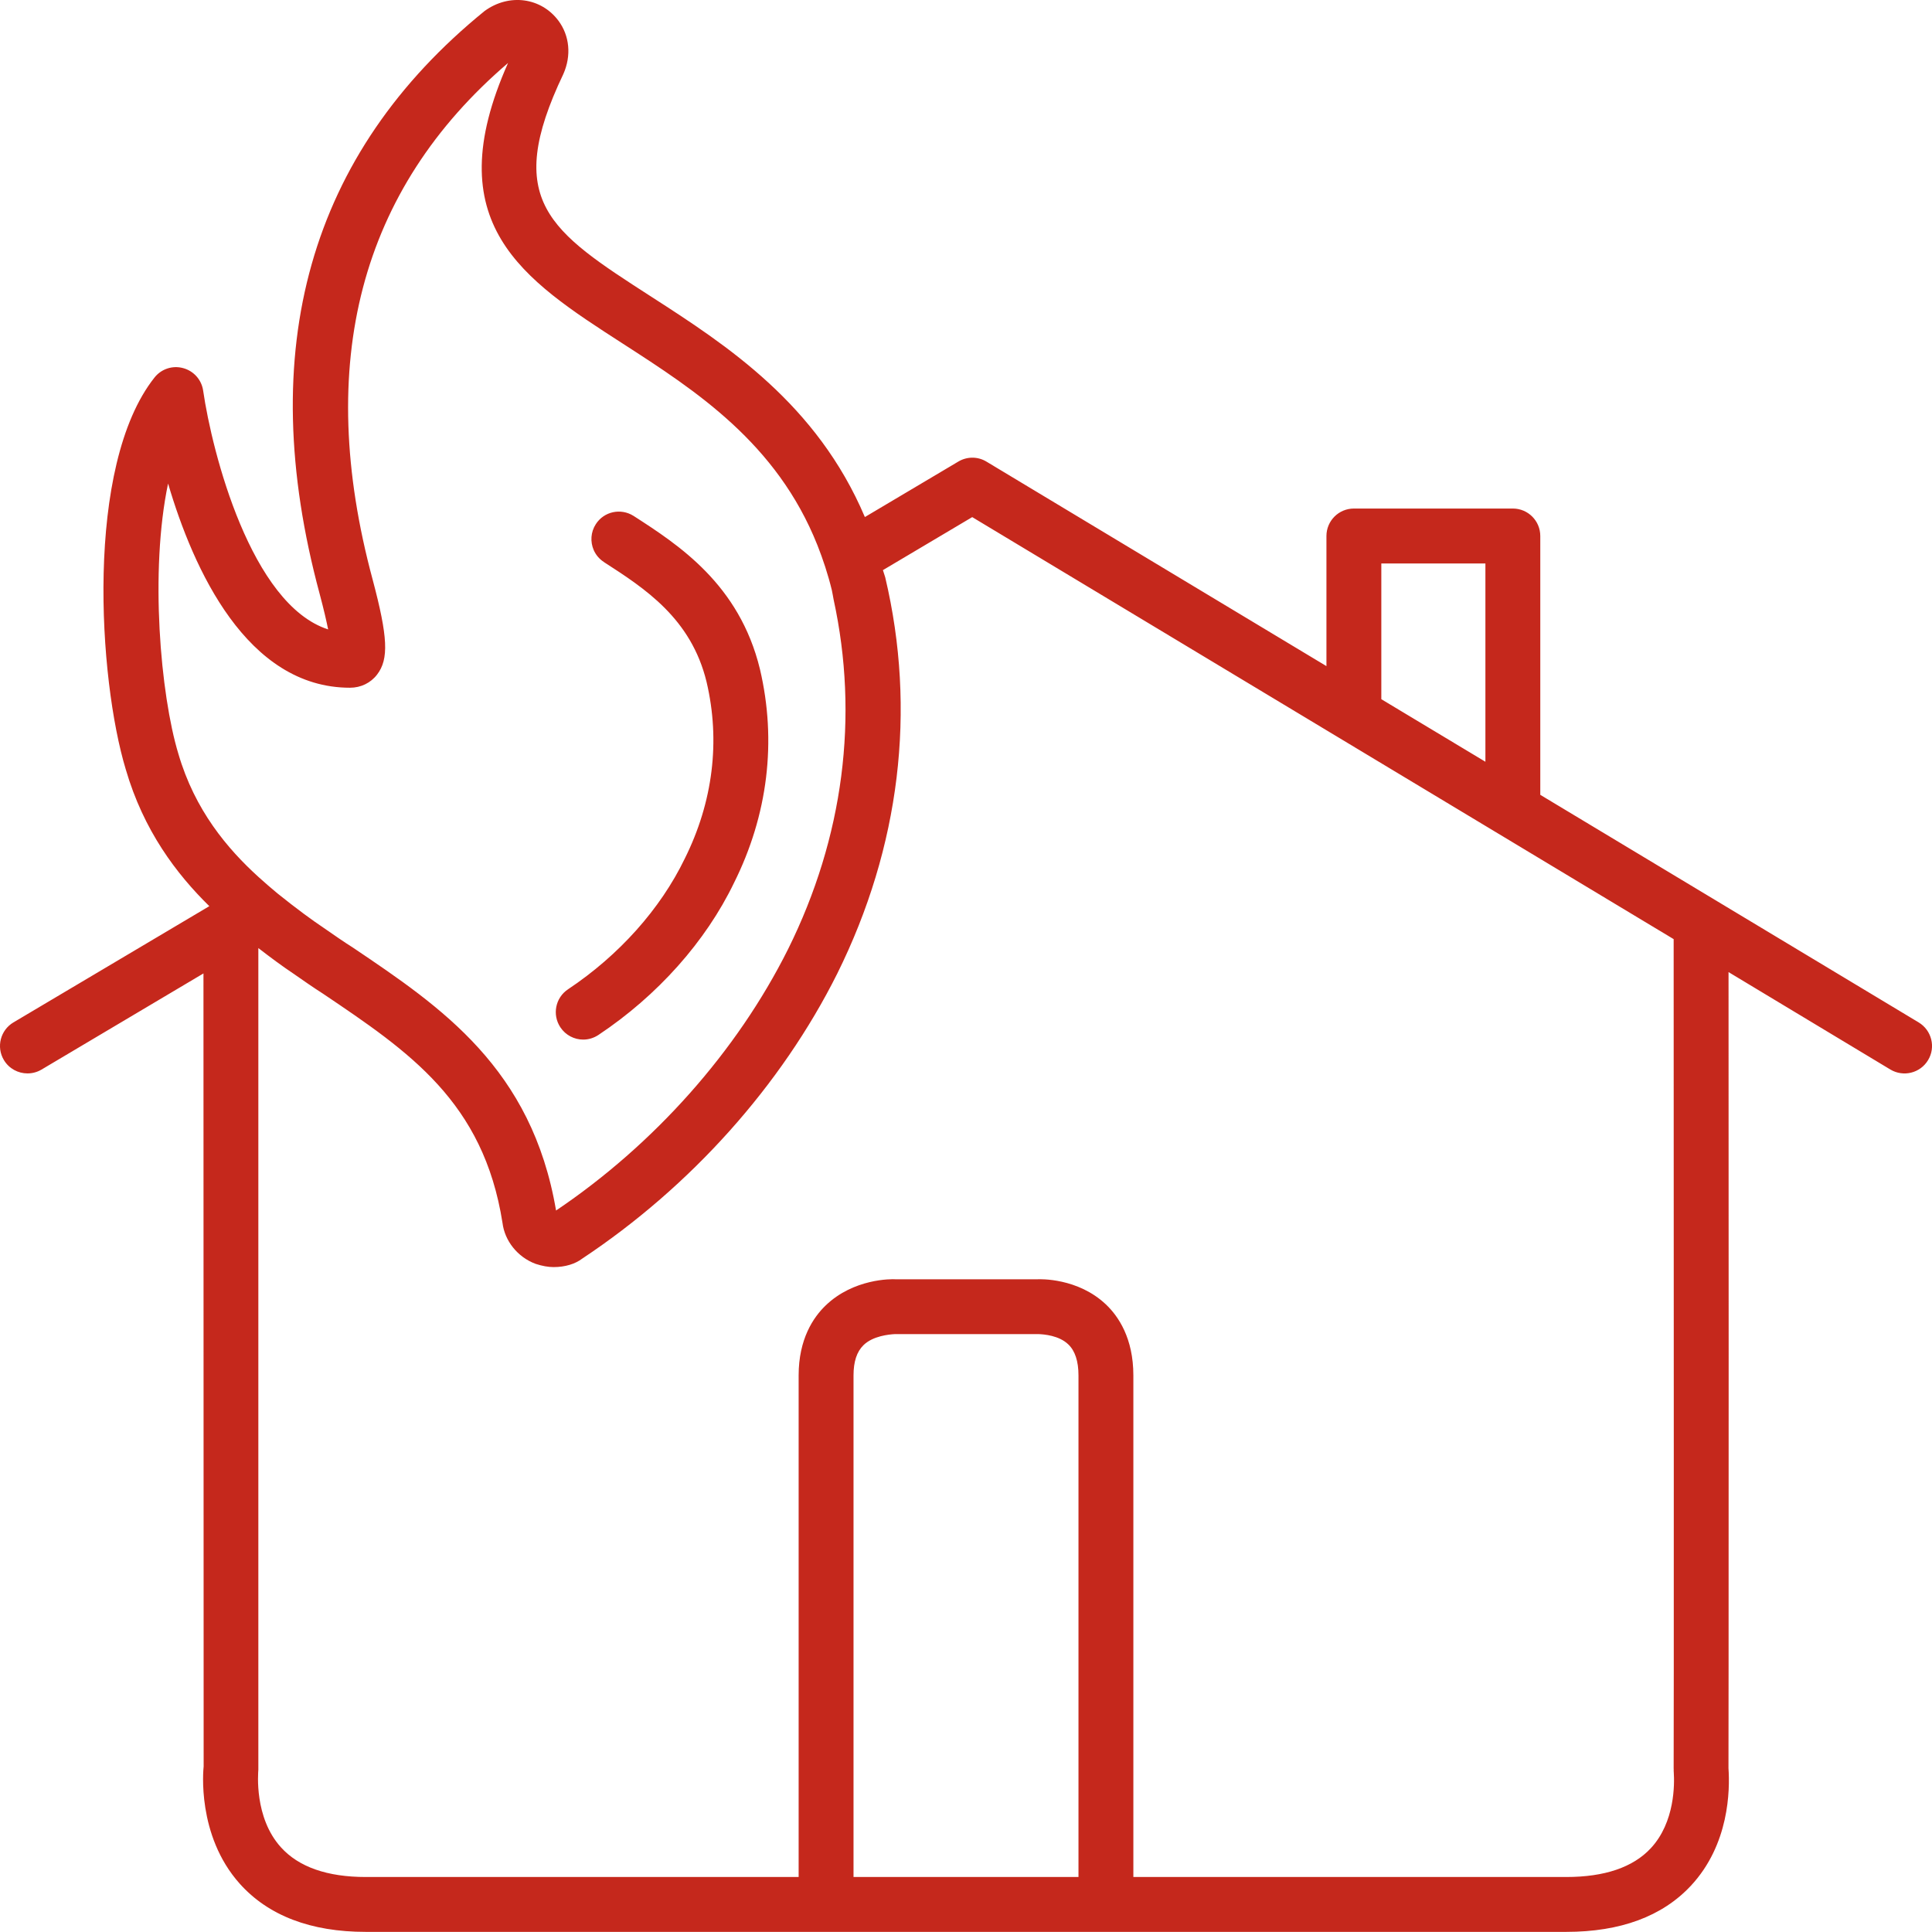 <?xml version="1.0" encoding="UTF-8"?>
<svg width="32px" height="32px" viewBox="0 0 32 32" version="1.1" xmlns="http://www.w3.org/2000/svg" xmlns:xlink="http://www.w3.org/1999/xlink">
    <!-- Generator: sketchtool 63.1 (101010) - https://sketch.com -->
    <title>B4F9ED58-5170-4AF7-AFF3-6D4744E16F30</title>
    <desc>Created with sketchtool.</desc>
    <defs>
        <path d="M12.157,14.624 C11.689,15.594 10.891,16.49 9.912,17.142 C9.835,17.193 9.747,17.219 9.66,17.219 C9.513,17.219 9.369,17.147 9.282,17.016 C9.143,16.807 9.199,16.525 9.408,16.386 C10.253,15.823 10.939,15.055 11.341,14.223 C11.809,13.285 11.934,12.275 11.703,11.295 C11.447,10.241 10.679,9.746 10.003,9.31 L10.003,9.309 C9.925,9.259 9.867,9.188 9.833,9.109 C9.775,8.974 9.783,8.813 9.869,8.681 C10.004,8.471 10.282,8.412 10.492,8.544 C10.493,8.544 10.493,8.545 10.493,8.545 C10.494,8.545 10.496,8.545 10.497,8.546 L10.497,8.547 C11.237,9.024 12.245,9.676 12.587,11.083 C12.868,12.276 12.719,13.499 12.157,14.624 L12.157,14.624 Z M27.341,30.614 C27.047,30.929 26.577,31.089 25.942,31.089 L18.772,31.089 L18.772,22.781 C18.772,22.165 18.524,21.801 18.317,21.605 C17.851,21.164 17.225,21.186 17.179,21.189 L14.837,21.189 C14.764,21.183 14.137,21.177 13.675,21.623 C13.471,21.819 13.228,22.179 13.228,22.781 L13.228,31.089 L6.058,31.089 C5.42,31.089 4.947,30.923 4.653,30.597 C4.207,30.104 4.276,29.366 4.279,29.311 L4.279,15.703 L4.279,15.703 C4.481,15.859 4.675,16.003 4.855,16.123 C5.019,16.237 5.183,16.352 5.352,16.46 C6.777,17.42 8.007,18.249 8.323,20.255 C8.359,20.551 8.571,20.821 8.87,20.933 C8.979,20.969 9.081,20.987 9.169,20.987 C9.361,20.987 9.527,20.935 9.643,20.847 C11.442,19.653 12.942,17.977 13.867,16.127 C14.907,14.03 15.183,11.761 14.662,9.562 C14.651,9.52 14.635,9.485 14.624,9.443 L16.103,8.565 L27.721,15.555 C27.723,20.235 27.725,29.076 27.721,29.297 L27.722,29.297 C27.721,29.317 27.721,29.337 27.723,29.357 C27.735,29.542 27.746,30.18 27.341,30.614 L27.341,30.614 Z M17.863,31.089 L14.137,31.089 L14.137,22.781 C14.137,22.553 14.191,22.389 14.302,22.28 C14.459,22.126 14.728,22.102 14.821,22.097 L17.2,22.097 C17.29,22.1 17.541,22.119 17.695,22.268 C17.807,22.375 17.863,22.548 17.863,22.781 L17.863,31.089 Z M2.954,12.484 C2.657,11.505 2.479,9.455 2.784,8.009 C3.201,9.425 4.087,11.391 5.797,11.391 C5.976,11.391 6.139,11.312 6.245,11.174 C6.443,10.917 6.425,10.55 6.172,9.599 C5.207,6.019 5.962,3.142 8.415,1.043 C7.231,3.703 8.656,4.622 10.318,5.693 C11.521,6.469 12.865,7.336 13.539,9.03 C13.631,9.263 13.713,9.509 13.778,9.775 C13.79,9.826 13.796,9.877 13.807,9.929 C14.229,11.868 13.973,13.867 13.053,15.721 C12.206,17.417 10.831,18.958 9.21,20.05 C8.81,17.694 7.311,16.683 5.851,15.699 C5.683,15.593 5.53,15.485 5.368,15.373 C5.26,15.301 5.148,15.221 5.033,15.136 C4.894,15.033 4.749,14.921 4.595,14.797 C4.494,14.714 4.389,14.622 4.281,14.525 C3.768,14.059 3.227,13.421 2.954,12.484 L2.954,12.484 Z M22.879,9.333 L24.603,9.333 L24.603,12.617 L22.879,11.581 L22.879,9.333 Z M31.78,16.935 L25.512,13.165 L25.512,8.878 C25.512,8.627 25.309,8.423 25.057,8.423 L22.425,8.423 C22.173,8.423 21.97,8.627 21.97,8.878 L21.97,11.033 L16.339,7.646 C16.196,7.559 16.017,7.559 15.873,7.645 L14.325,8.564 C13.53,6.69 12.041,5.721 10.79,4.916 C9.099,3.826 8.327,3.329 9.331,1.226 C9.466,0.921 9.435,0.591 9.248,0.341 C8.963,-0.039 8.436,-0.115 8.028,0.181 C5.123,2.541 4.203,5.789 5.294,9.835 C5.365,10.101 5.408,10.291 5.435,10.425 C4.158,10.013 3.513,7.494 3.365,6.471 C3.339,6.291 3.209,6.144 3.033,6.097 C2.857,6.049 2.671,6.111 2.559,6.253 C1.398,7.718 1.633,11.26 2.083,12.743 C2.379,13.759 2.923,14.475 3.467,15.009 L0.223,16.934 C0.007,17.062 -0.065,17.341 0.064,17.557 C0.149,17.7 0.3,17.779 0.455,17.779 C0.534,17.779 0.614,17.759 0.687,17.716 L3.37,16.123 L3.373,29.259 C3.368,29.305 3.254,30.397 3.97,31.199 C4.444,31.729 5.147,31.998 6.058,31.998 L25.942,31.998 C26.839,31.998 27.533,31.741 28.006,31.234 C28.643,30.551 28.654,29.649 28.629,29.288 C28.629,29.288 28.633,27.071 28.632,22.41 L28.63,16.101 L31.311,17.715 C31.526,17.843 31.805,17.775 31.935,17.559 C32.065,17.345 31.995,17.065 31.78,16.935 L31.78,16.935 Z" id="path-1"></path>
    </defs>
    <g id="Breakpoint-S" stroke="none" stroke-width="1" fill="none" fill-rule="evenodd">
        <g id="05_Home-contracts-S" transform="translate(-16, -650)">
            <g id="06_List_Items/09_Accordions/06.09.06_Left_Icon_Text_Badge/S" transform="translate(0, 630)">
                <g id="icons/products/red/A-car-home/a01-fire" transform="translate(16, 20)">
                    <g>
                        <polygon id="Rectangle-path" fill-opacity="0" fill="#FFFFFF" fill-rule="nonzero" points="-3.78956126e-14 0 32 0 32 32 -3.78956126e-14 32"></polygon>
                        <mask id="mask-2" fill="white">
                            <use xlink:href="#path-1"></use>
                        </mask>
                        <use id="a01-fire" fill="#C5281C" xlink:href="#path-1"></use>
                    </g>
                </g>
            </g>
        </g>
    </g>
</svg>